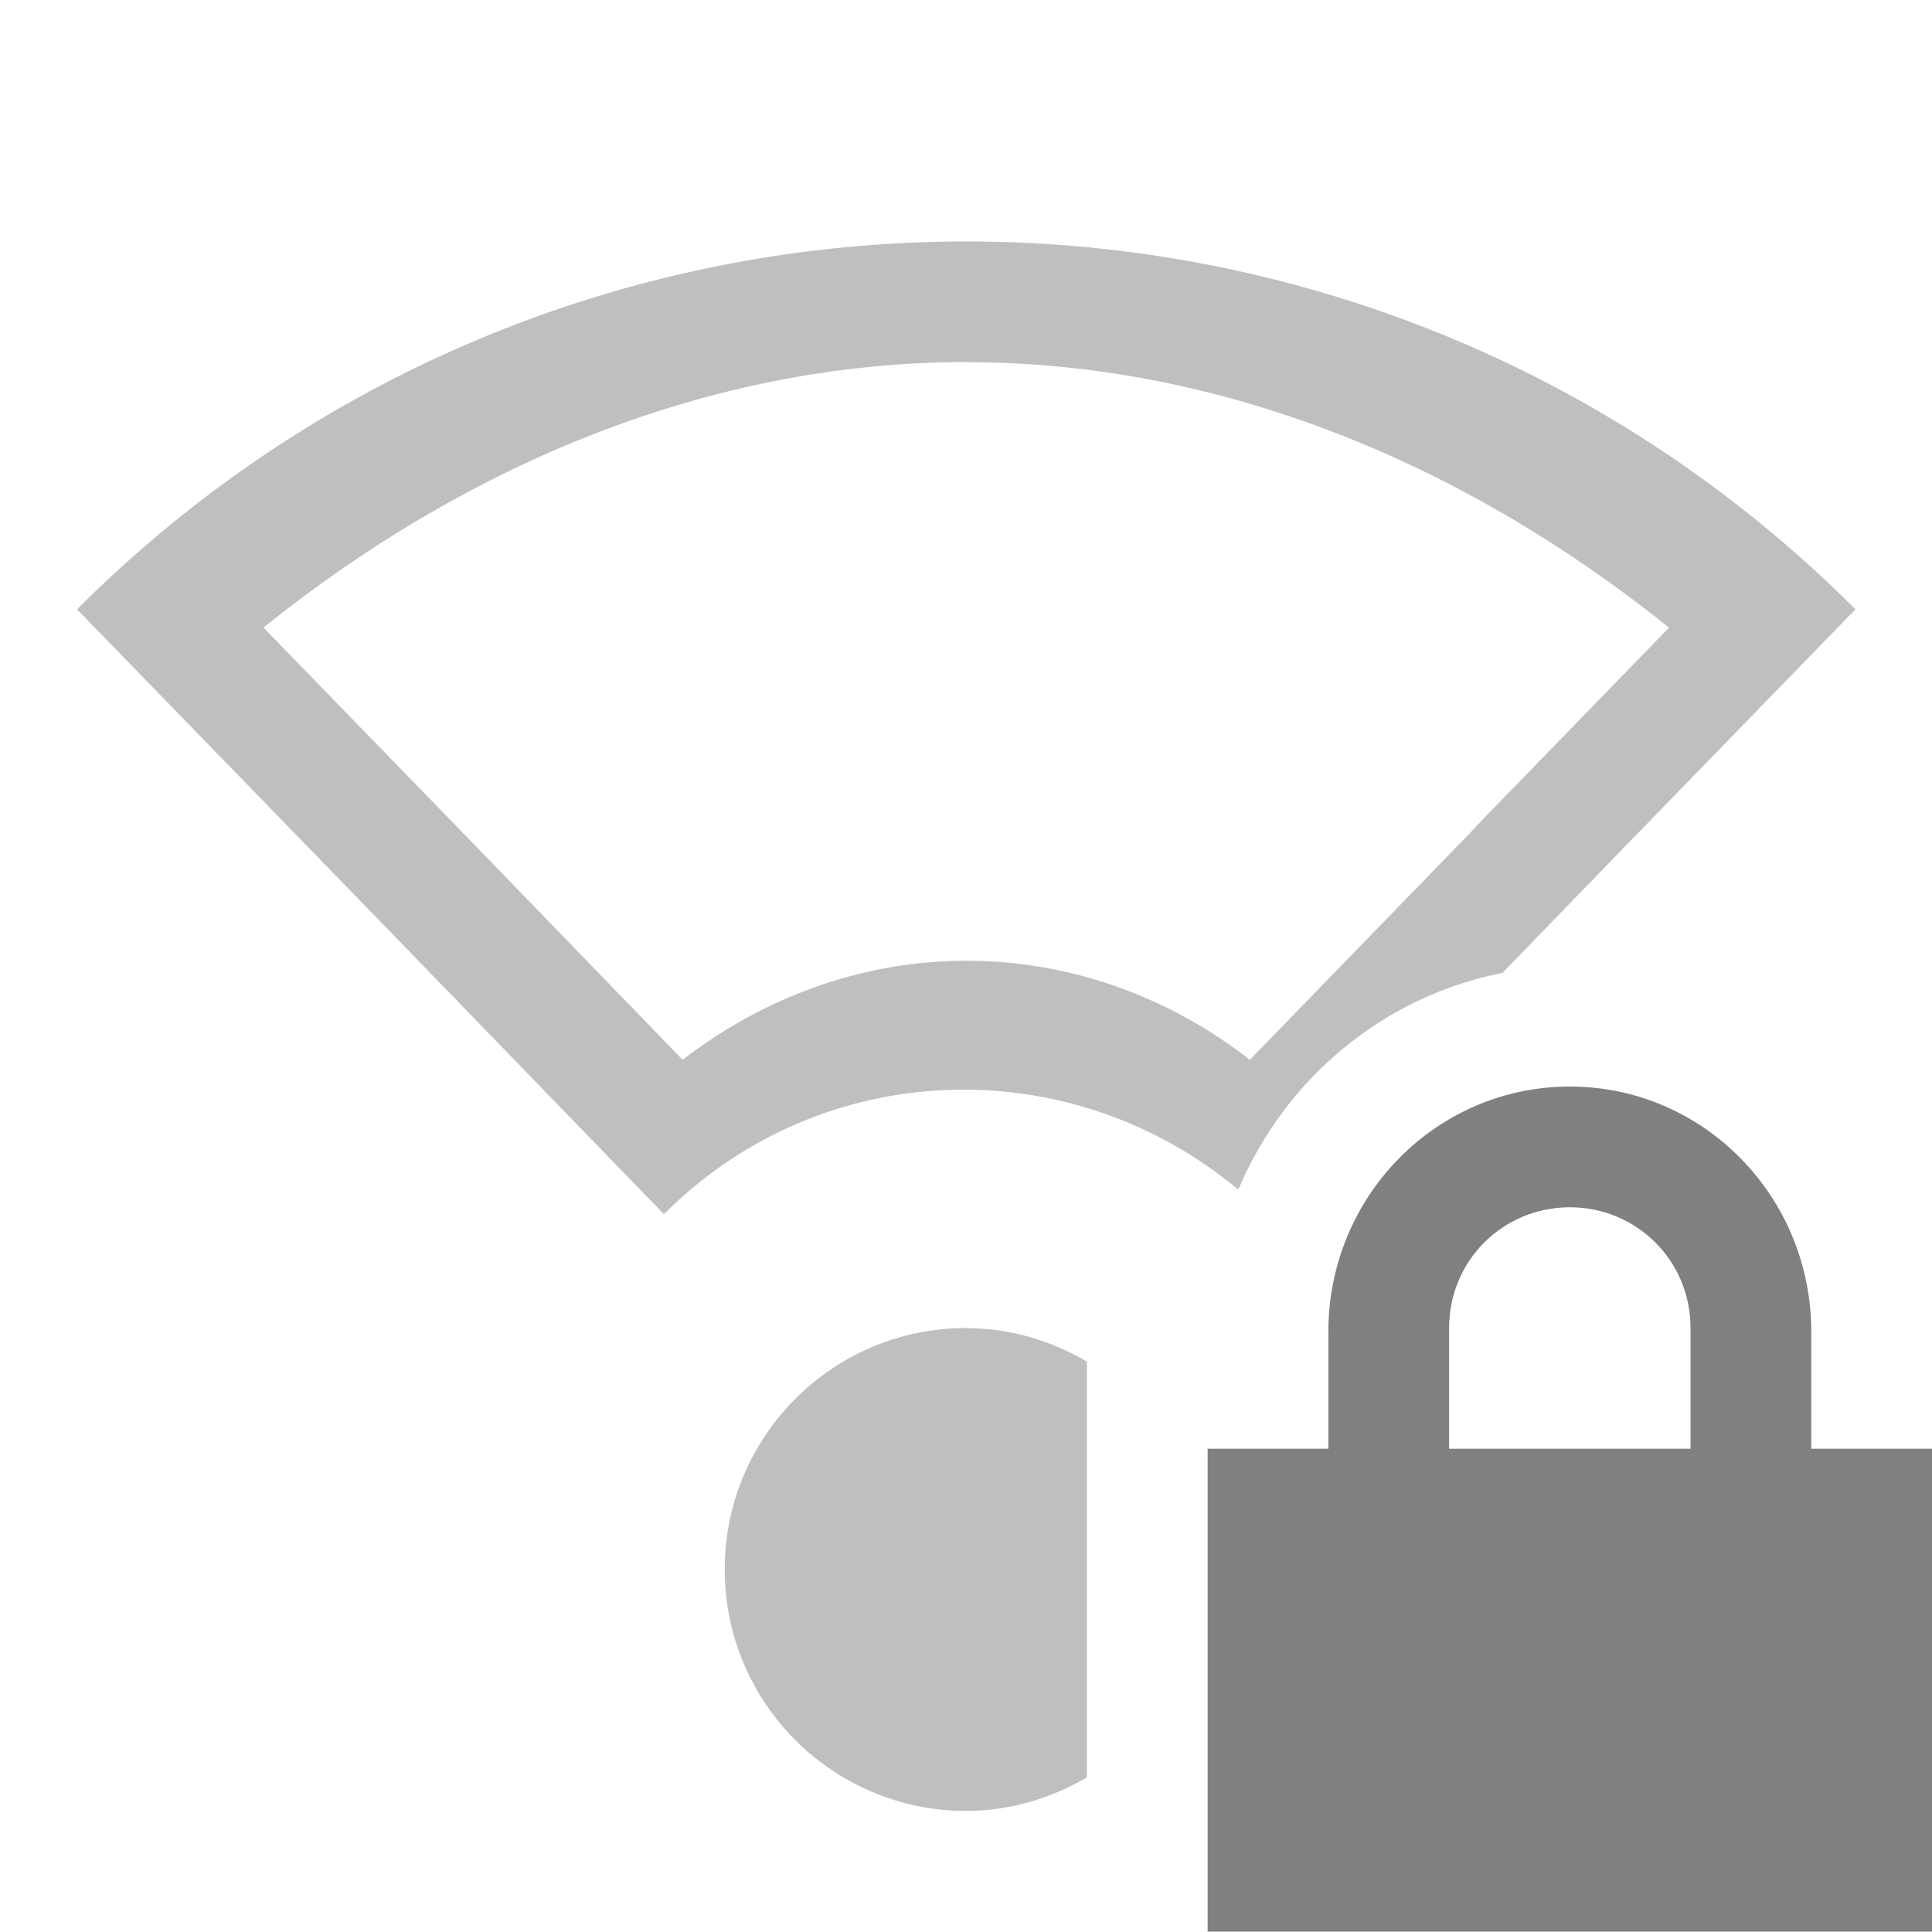 <?xml version='1.0' encoding='UTF-8' standalone='no'?>
<svg xmlns:cc='http://creativecommons.org/ns#' xmlns:dc='http://purl.org/dc/elements/1.1/' height='16' id='svg7384' xmlns:osb='http://www.openswatchbook.org/uri/2009/osb' xmlns:rdf='http://www.w3.org/1999/02/22-rdf-syntax-ns#' xmlns:svg='http://www.w3.org/2000/svg' version='1.1' width='16.003' xmlns='http://www.w3.org/2000/svg'>
  <defs id='defs7386'>
    <linearGradient id='linearGradient5606' osb:paint='solid'>
      <stop id='stop5608' offset='0' style='stop-color:#000000;stop-opacity:1;'/>
    </linearGradient>
    <linearGradient id='linearGradient4526' osb:paint='solid'>
      <stop id='stop4528' offset='0' style='stop-color:#ffffff;stop-opacity:1;'/>
    </linearGradient>
    <linearGradient id='linearGradient3600-4' osb:paint='gradient'>
      <stop id='stop3602-7' offset='0' style='stop-color:#f4f4f4;stop-opacity:1'/>
      <stop id='stop3604-6' offset='1' style='stop-color:#dbdbdb;stop-opacity:1'/>
    </linearGradient>
  </defs>
  <g id='layer9' label='status' style='display:inline' transform='translate(-1052.997,247)'>
    <path d='m 1066,-238 c -1.108,0 -2,0.911 -2,2.031 V -235 h -1 v 4 h 6 v -4 h -1 v -0.969 c 0,-1.12 -0.892,-2.031 -2,-2.031 z m 0,1 c 0.554,0 1,0.442 1,1 v 1 h -2 v -1 c 0,-0.558 0.446,-1 1,-1 z' id='path2545' style='color:#000000;font-style:normal;font-variant:normal;font-weight:normal;font-stretch:normal;font-size:medium;line-height:normal;font-family:sans-serif;font-variant-ligatures:none;font-variant-position:normal;font-variant-caps:normal;font-variant-numeric:normal;font-variant-alternates:normal;font-feature-settings:normal;text-indent:0;text-align:start;text-decoration:none;text-decoration-line:none;text-decoration-style:solid;text-decoration-color:#000000;letter-spacing:normal;word-spacing:normal;text-transform:none;writing-mode:lr-tb;direction:ltr;baseline-shift:baseline;text-anchor:start;white-space:normal;shape-padding:0;clip-rule:nonzero;display:inline;overflow:visible;visibility:visible;opacity:1;isolation:auto;mix-blend-mode:normal;color-interpolation:sRGB;color-interpolation-filters:linearRGB;solid-color:#000000;solid-opacity:1;fill:#808080;fill-opacity:1;fill-rule:nonzero;stroke:none;stroke-width:4;stroke-linecap:butt;stroke-linejoin:miter;stroke-miterlimit:4;stroke-dasharray:none;stroke-dashoffset:0;stroke-opacity:1;marker:none;color-rendering:auto;image-rendering:auto;shape-rendering:auto;text-rendering:auto;enable-background:accumulate'/>
    
    <path d='m 1061,-245 c -2.667,0 -5.333,1.015 -7.365,3.047 l 2.562,2.637 2.299,2.373 c 1.31,-1.31 3.364,-1.366 4.758,-0.203 0.384,-0.913 1.198,-1.602 2.188,-1.795 l 0.492,-0.508 c 0,-0.002 2.432,-2.504 2.432,-2.504 -2.031,-2.032 -4.698,-3.047 -7.365,-3.047 z m 0,1 c 2.089,0 4.107,0.821 5.822,2.199 -0.175,0.18 -0.195,0.201 -0.391,0.402 -0.304,0.313 -0.608,0.626 -0.836,0.861 -0.114,0.118 -0.21,0.216 -0.277,0.285 -0.034,0.035 -0.059,0.062 -0.078,0.082 -0.01,0.01 -0.018,0.019 -0.025,0.027 0,0.004 -0.01,0.006 -0.014,0.014 0,0.004 -0.01,0.008 -0.019,0.021 l -1.832,1.887 c -1.378,-1.07 -3.243,-1.117 -4.699,0 l -1.736,-1.793 -1.736,-1.787 c 1.716,-1.378 3.733,-2.199 5.822,-2.199 z m 0,8 c -1.105,0 -2,0.895 -2,2 0,1.105 0.895,2 2,2 0.366,0 0.705,-0.106 1,-0.277 v -3.445 c -0.295,-0.172 -0.634,-0.277 -1,-0.277 z' id='path2592' style='color:#000000;display:inline;overflow:visible;visibility:visible;opacity:0.5;fill:#808080;fill-opacity:1;fill-rule:nonzero;stroke:none;stroke-width:4;stroke-linecap:butt;stroke-linejoin:miter;stroke-miterlimit:4;stroke-dasharray:none;stroke-dashoffset:0;stroke-opacity:1;marker:none;enable-background:accumulate'/>
  </g>
  <g id='layer2' transform='translate(-811.997,-120)'/>
  <g id='layer4' transform='translate(-811.997,-120)'/>
  <g id='g1812' style='display:inline' transform='translate(-811.997,-120)'/>
  <g id='g6217' transform='translate(-811.997,-120)'/>
  <g id='layer3' style='display:inline' transform='translate(-811.997,-120)'/>
  <g id='g1833' style='display:inline' transform='translate(-811.997,-120)'/>
  <g id='layer1' transform='translate(-811.997,-120)'/>
</svg>
